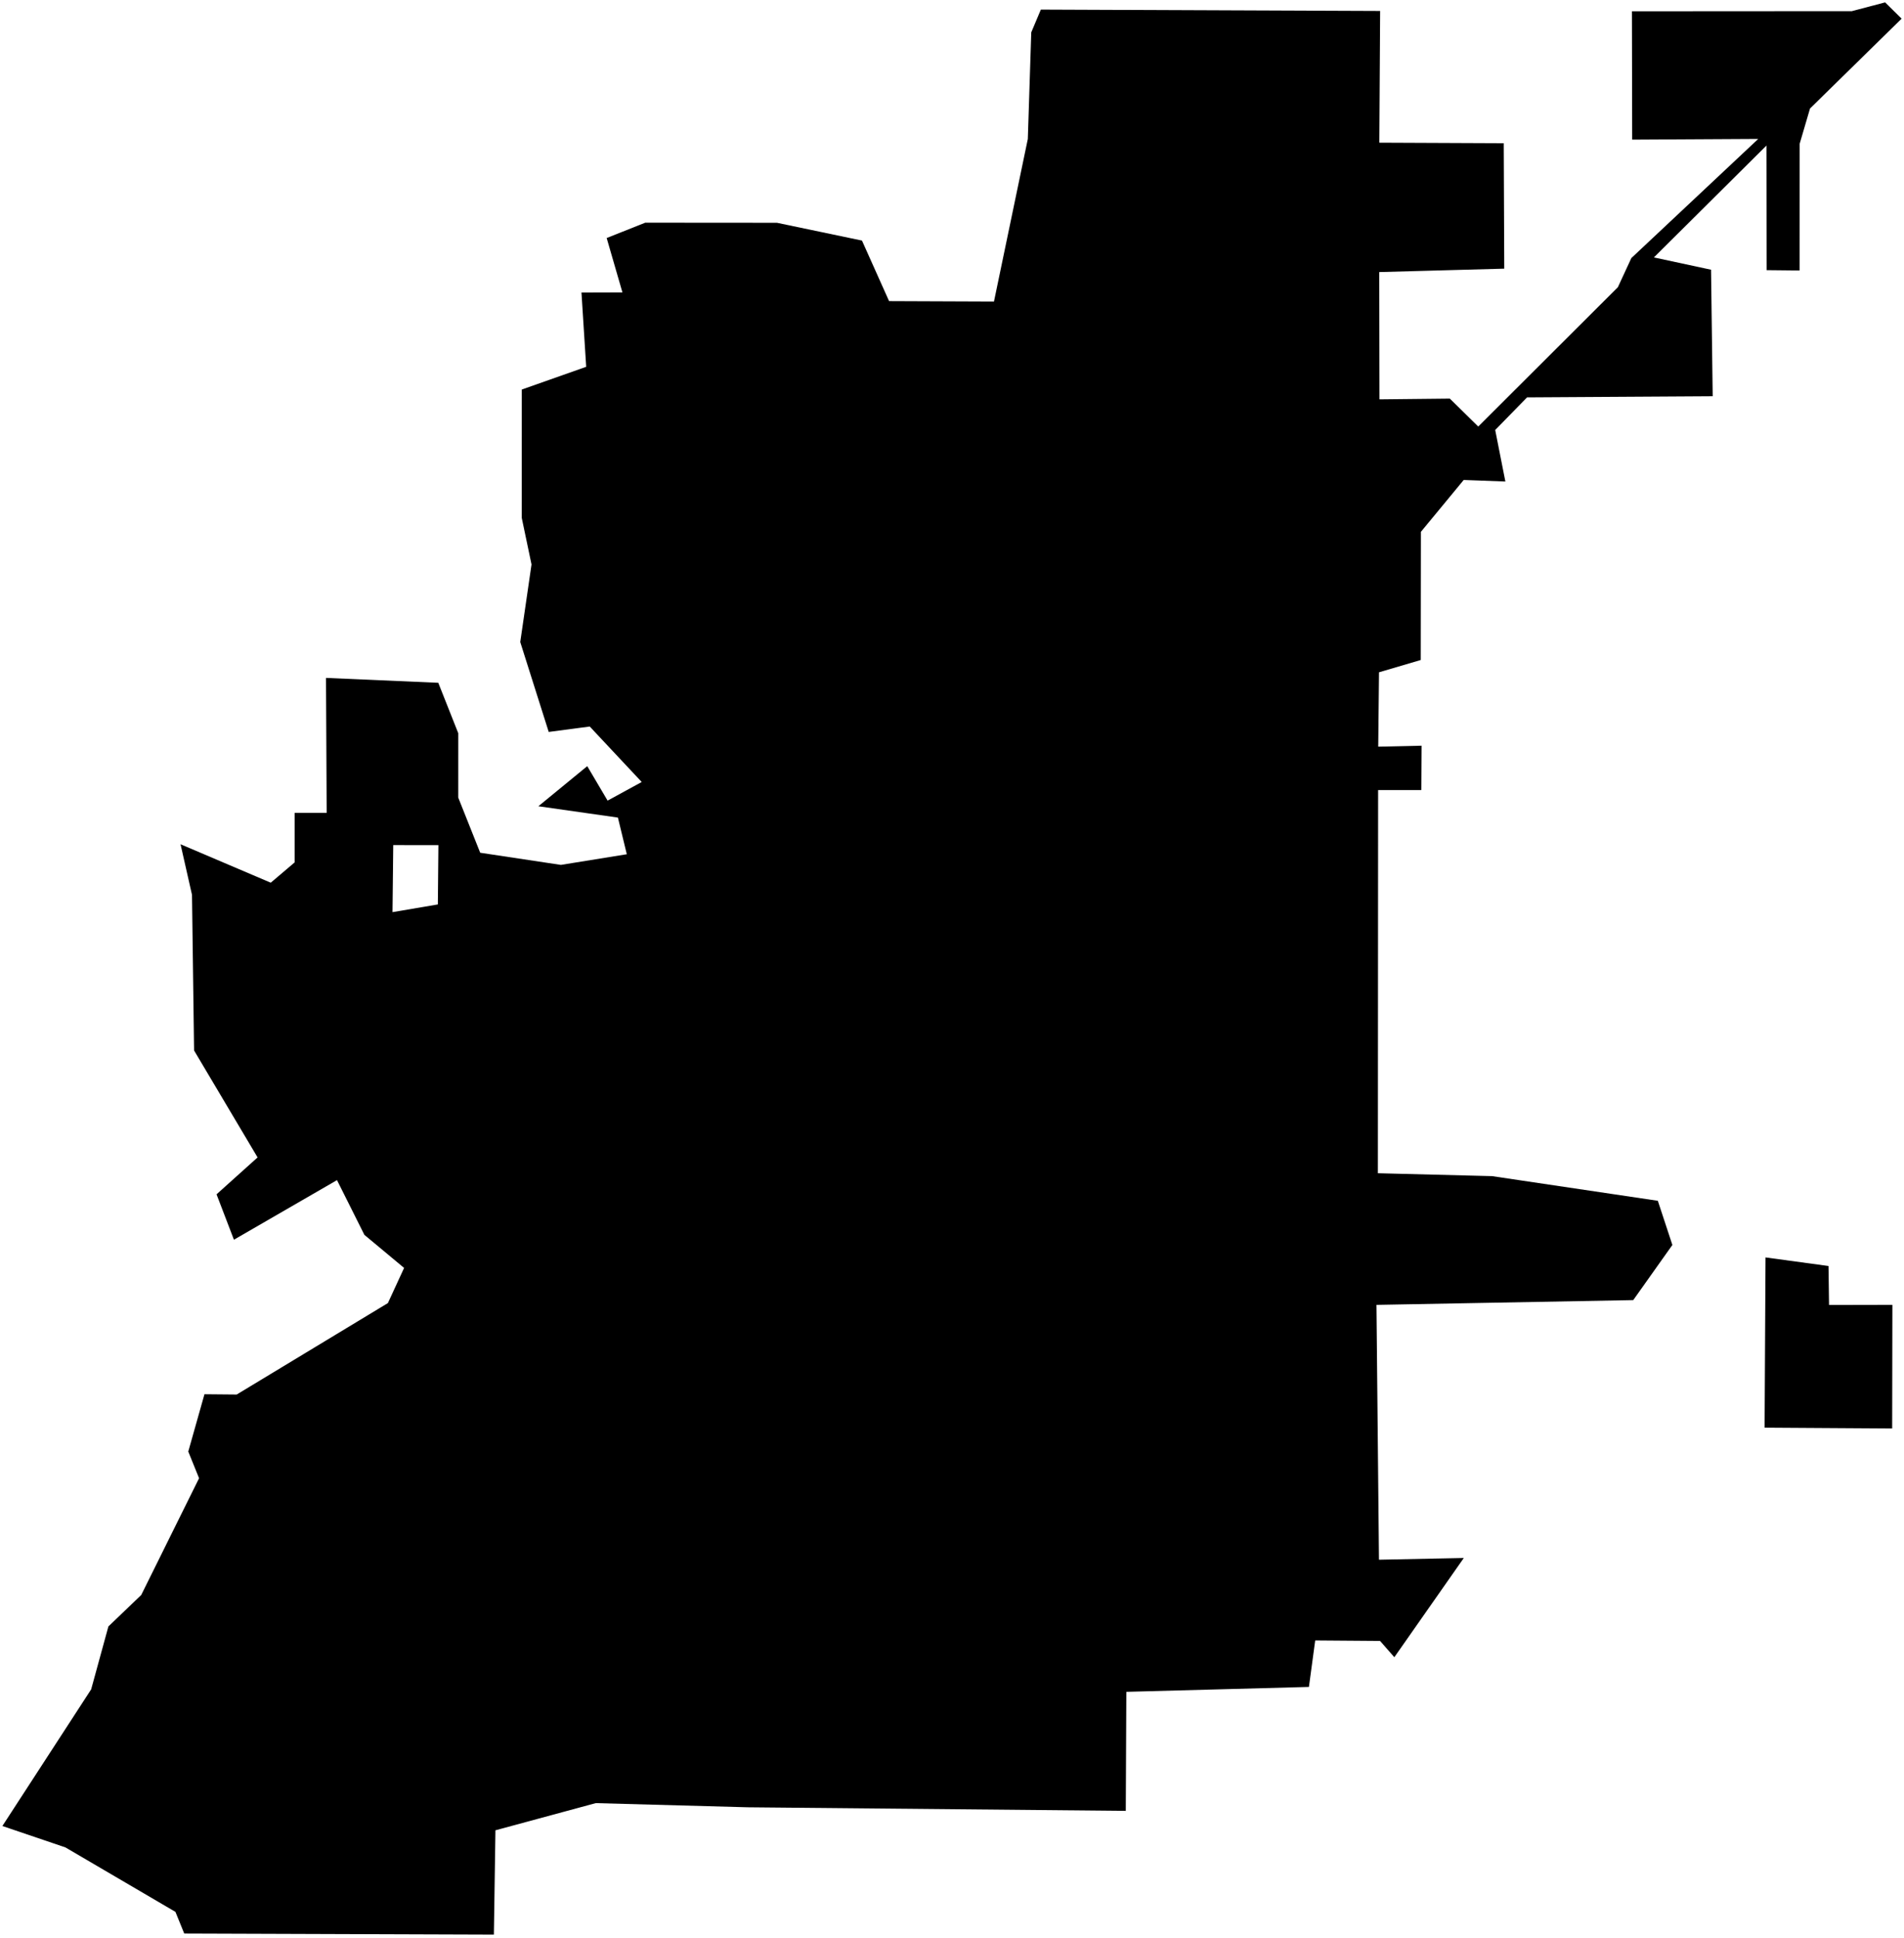 <?xml version="1.0"?>
<svg xmlns="http://www.w3.org/2000/svg" version="1.2" baseProfile="tiny" width="800" height="814" viewBox="0 0 800 814" stroke-linecap="round" stroke-linejoin="round">
<g id="CityBoundaries">
<path d="M 768.284 531.803 768.504 548.17 795.119 548.115 795.029 600.051 741.425 599.706 741.818 528.195 768.284 531.803 Z M 792.067 1 799 7.842 760.511 45.581 756.152 60.422 756.125 113.626 742.275 113.482 742.217 61.136 694.912 108.136 718.932 113.301 719.62 166.445 641.625 166.923 628.234 180.621 632.511 202.281 614.999 201.622 597.015 223.409 596.949 277.247 579.414 282.405 579.087 313.647 597.299 313.241 597.199 331.891 579.04 331.872 578.941 492.834 626.931 494.05 696.568 504.406 702.679 522.961 686.234 546.13 578.347 548.128 579.398 655.177 615.042 654.454 585.854 696.136 579.857 689.291 552.608 689.083 549.967 708.614 473.253 710.671 473.015 760.675 314.185 759.176 250.322 757.425 208.167 768.836 207.513 812.656 77.415 812.209 73.713 803.106 27.482 776.023 1 767.037 38.303 709.635 45.547 683.207 59.346 669.979 83.643 620.946 79.106 609.74 85.907 585.669 99.453 585.793 162.981 547.375 169.788 532.613 153.104 518.712 141.596 495.725 98.291 520.756 90.984 501.687 108.229 486.19 81.544 441.265 80.671 375.886 75.859 354.639 113.76 370.787 123.793 362.27 123.793 341.464 137.256 341.468 136.977 284.765 184.152 286.818 192.541 307.983 192.538 335.032 201.764 358.204 235.663 363.31 263.363 358.834 259.626 343.437 226.207 338.676 246.742 321.833 255.292 336.313 269.627 328.487 247.789 305.182 230.555 307.464 218.592 269.701 223.326 237.109 219.228 217.564 219.238 163.629 246.297 154.082 244.316 122.884 261.528 122.832 254.904 99.983 271.109 93.545 326.458 93.586 362.172 101.055 373.565 126.491 417.634 126.667 431.86 58.367 433.301 13.593 437.337 4.028 579.889 4.605 579.553 59.935 631.824 60.163 632.041 112.853 579.521 114.288 579.61 167.753 609.165 167.437 621.112 179.171 679.78 120.643 685.436 108.412 738.76 58.357 685.788 58.654 685.682 4.741 778.095 4.684 792.067 1 Z M 183.969 379.918 184.206 355.016 165.227 354.991 164.918 383.159 183.969 379.918 Z"/>
</g>
</svg>
